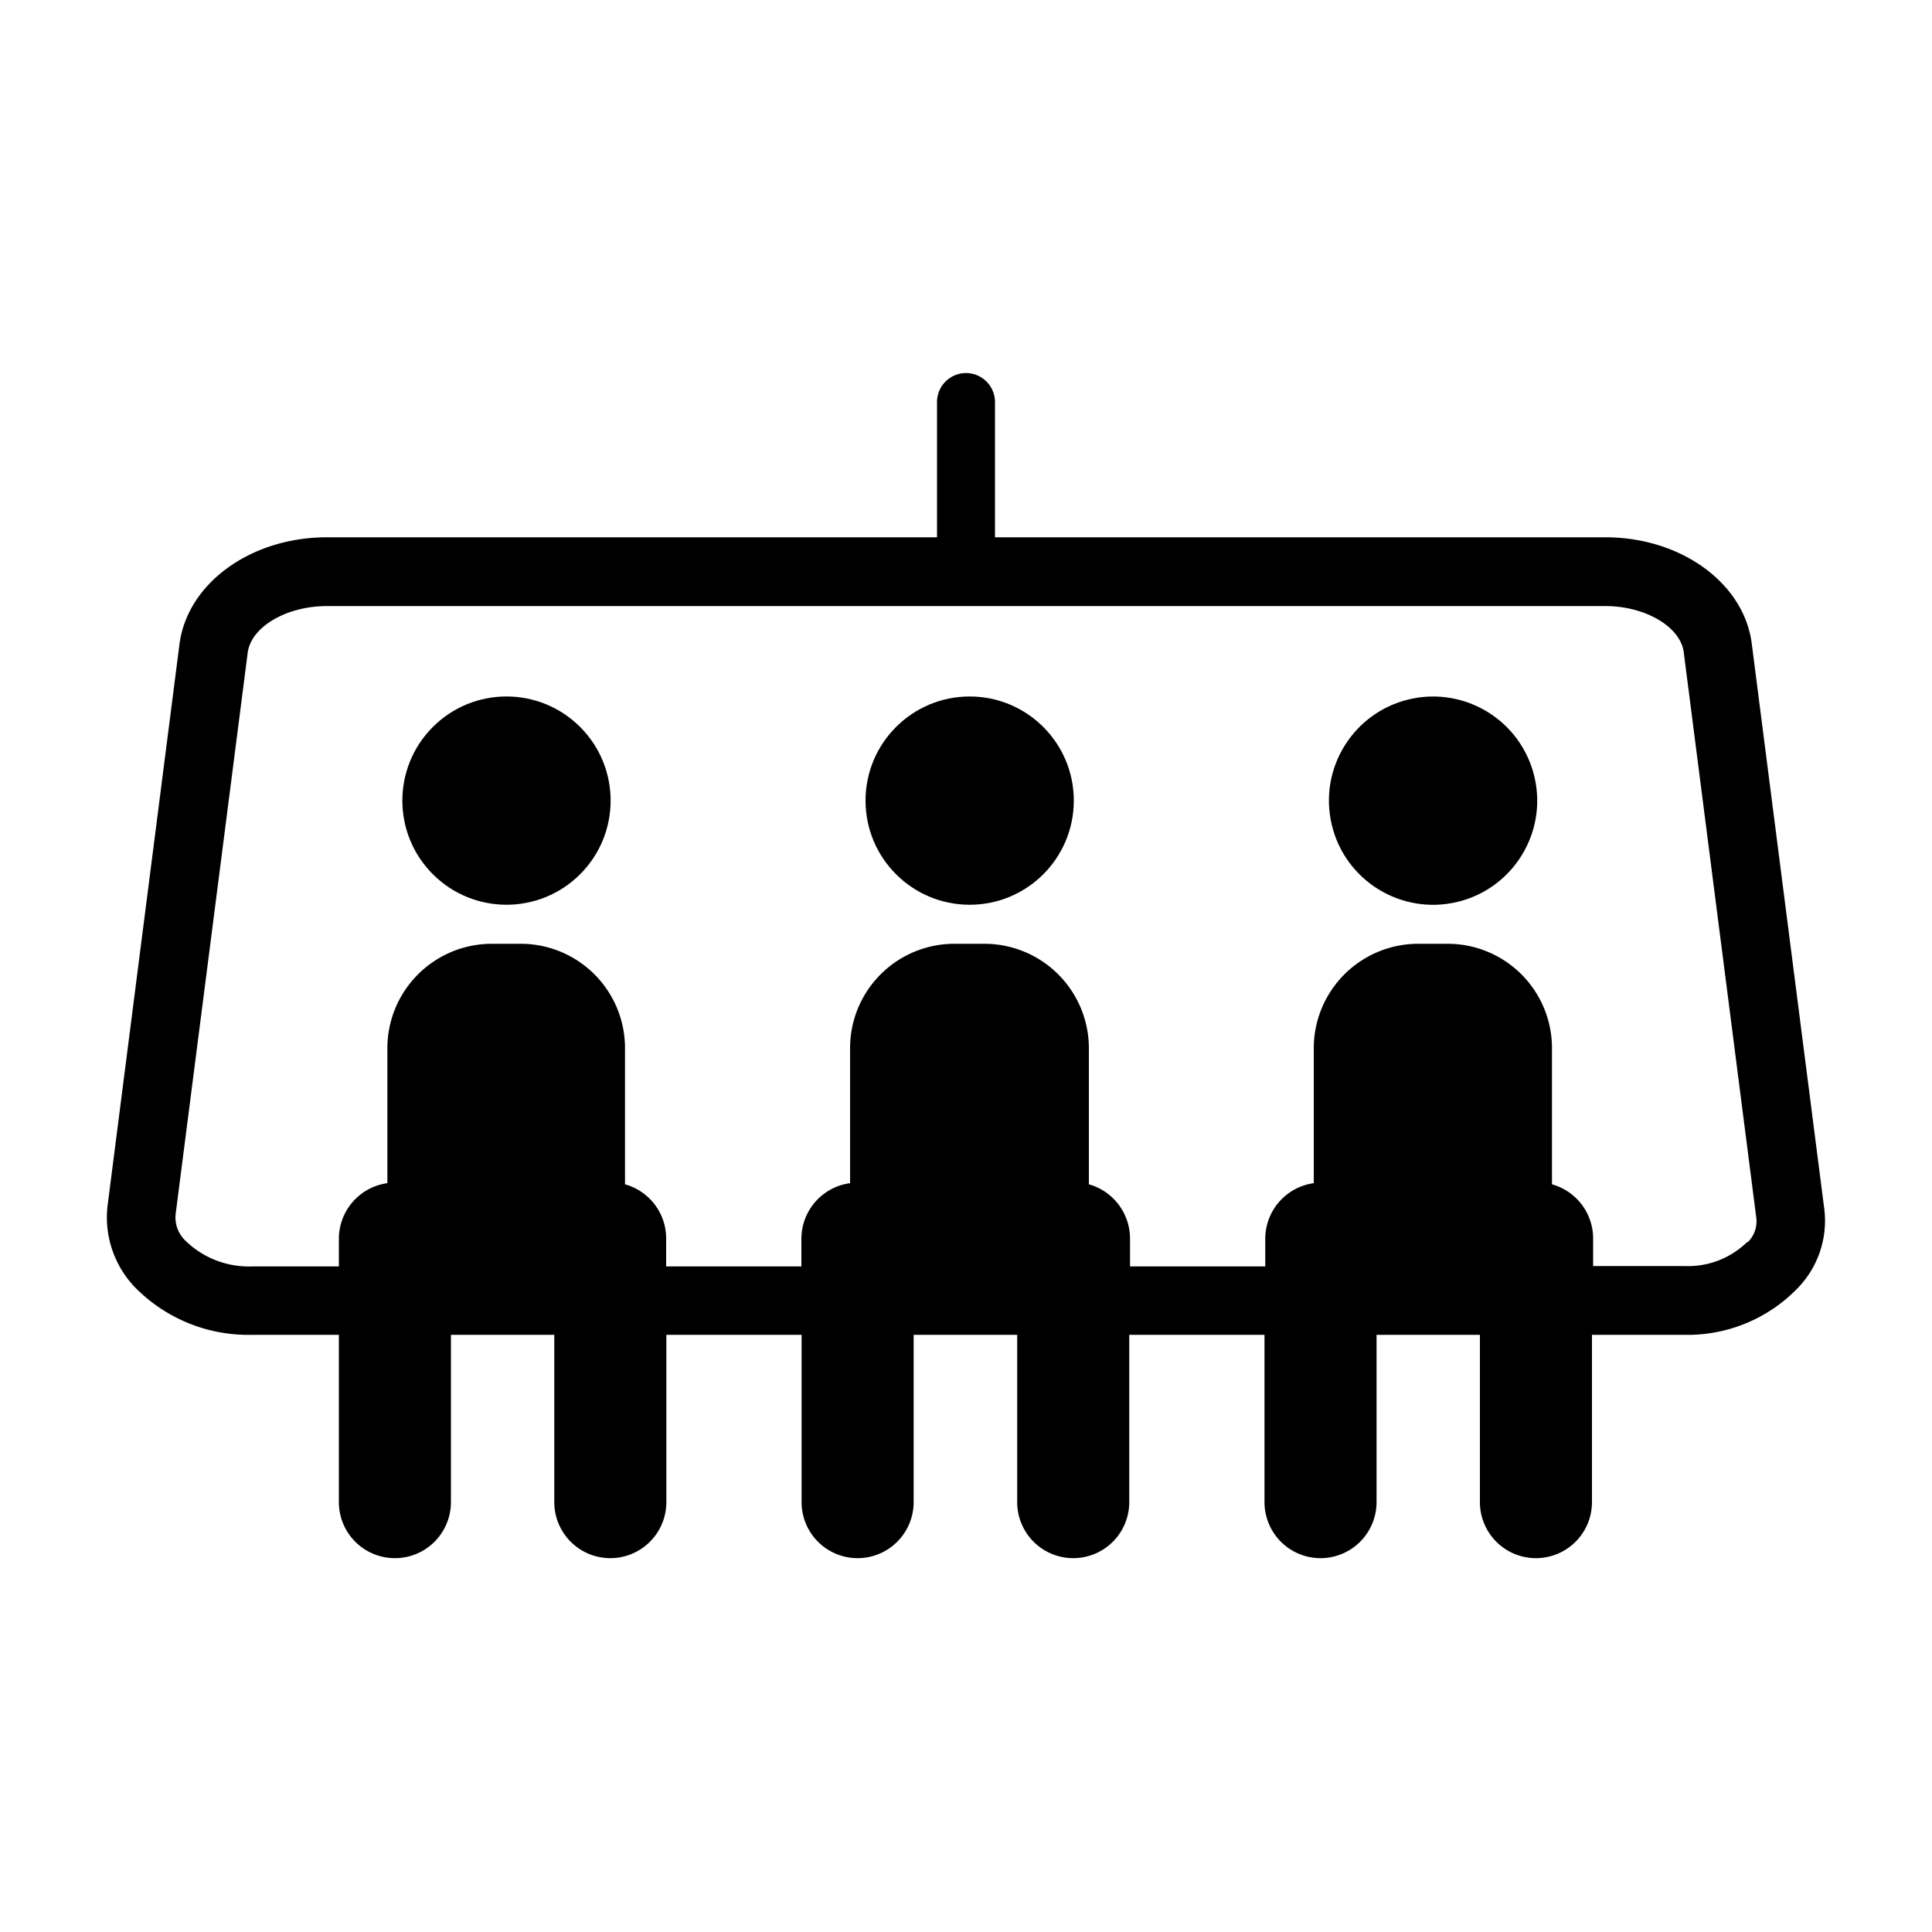 <svg xmlns="http://www.w3.org/2000/svg" data-name="Layer 1" viewBox="0 0 100 100" x="0px" y="0px"><title>ski icons</title><circle cx="26.21" cy="41.44" r="5.39" transform="translate(-21.62 30.67) rotate(-45)"></circle><circle cx="50.19" cy="41.44" r="5.39"></circle><circle cx="74.18" cy="41.44" r="5.39" transform="translate(-7.54 18.15) rotate(-13.28)"></circle><path d="M94.43,62.62,90.67,33.31c-.4-3.13-3.66-5.5-7.58-5.5H51.5v-7a1.5,1.5,0,0,0-3,0v7H16.92c-3.94,0-7.22,2.38-7.63,5.53L5.57,62.39a5.23,5.23,0,0,0,1.34,4.16,8.21,8.21,0,0,0,6.14,2.54h4.49v8.66a2.9,2.9,0,1,0,5.8,0V69.09h5.35v8.66a2.9,2.9,0,0,0,5.8,0V69.09h7v8.66a2.9,2.9,0,0,0,5.8,0V69.09h5.36v8.66a2.9,2.9,0,0,0,5.8,0V69.09h7v8.66a2.9,2.9,0,0,0,5.8,0V69.09h5.35v8.66a2.9,2.9,0,1,0,5.8,0V69.09h4.77a7.92,7.92,0,0,0,5.91-2.45A5,5,0,0,0,94.43,62.62Zm-4,1.67a4.37,4.37,0,0,1-3.24,1.24H82.46V64.1a2.91,2.91,0,0,0-2.13-2.8V54.24a5.4,5.4,0,0,0-5.39-5.39H73.41A5.41,5.41,0,0,0,68,54.24v7a2.91,2.91,0,0,0-2.51,2.88v1.43h-7V64.1a2.92,2.92,0,0,0-2.13-2.8V54.24A5.41,5.41,0,0,0,51,48.85H49.42A5.4,5.4,0,0,0,44,54.24v7a2.91,2.91,0,0,0-2.52,2.88v1.43h-7V64.1a2.91,2.91,0,0,0-2.13-2.8V54.24A5.4,5.4,0,0,0,27,48.85H25.44a5.41,5.41,0,0,0-5.39,5.39v7a2.91,2.91,0,0,0-2.51,2.88v1.43H13.05A4.7,4.7,0,0,1,9.58,64.2a1.66,1.66,0,0,1-.49-1.35l3.73-29.06c.17-1.34,2-2.42,4.1-2.42H83.09c2.07,0,3.89,1.07,4.06,2.39l3.76,29.31A1.52,1.52,0,0,1,90.47,64.29Z"></path></svg>